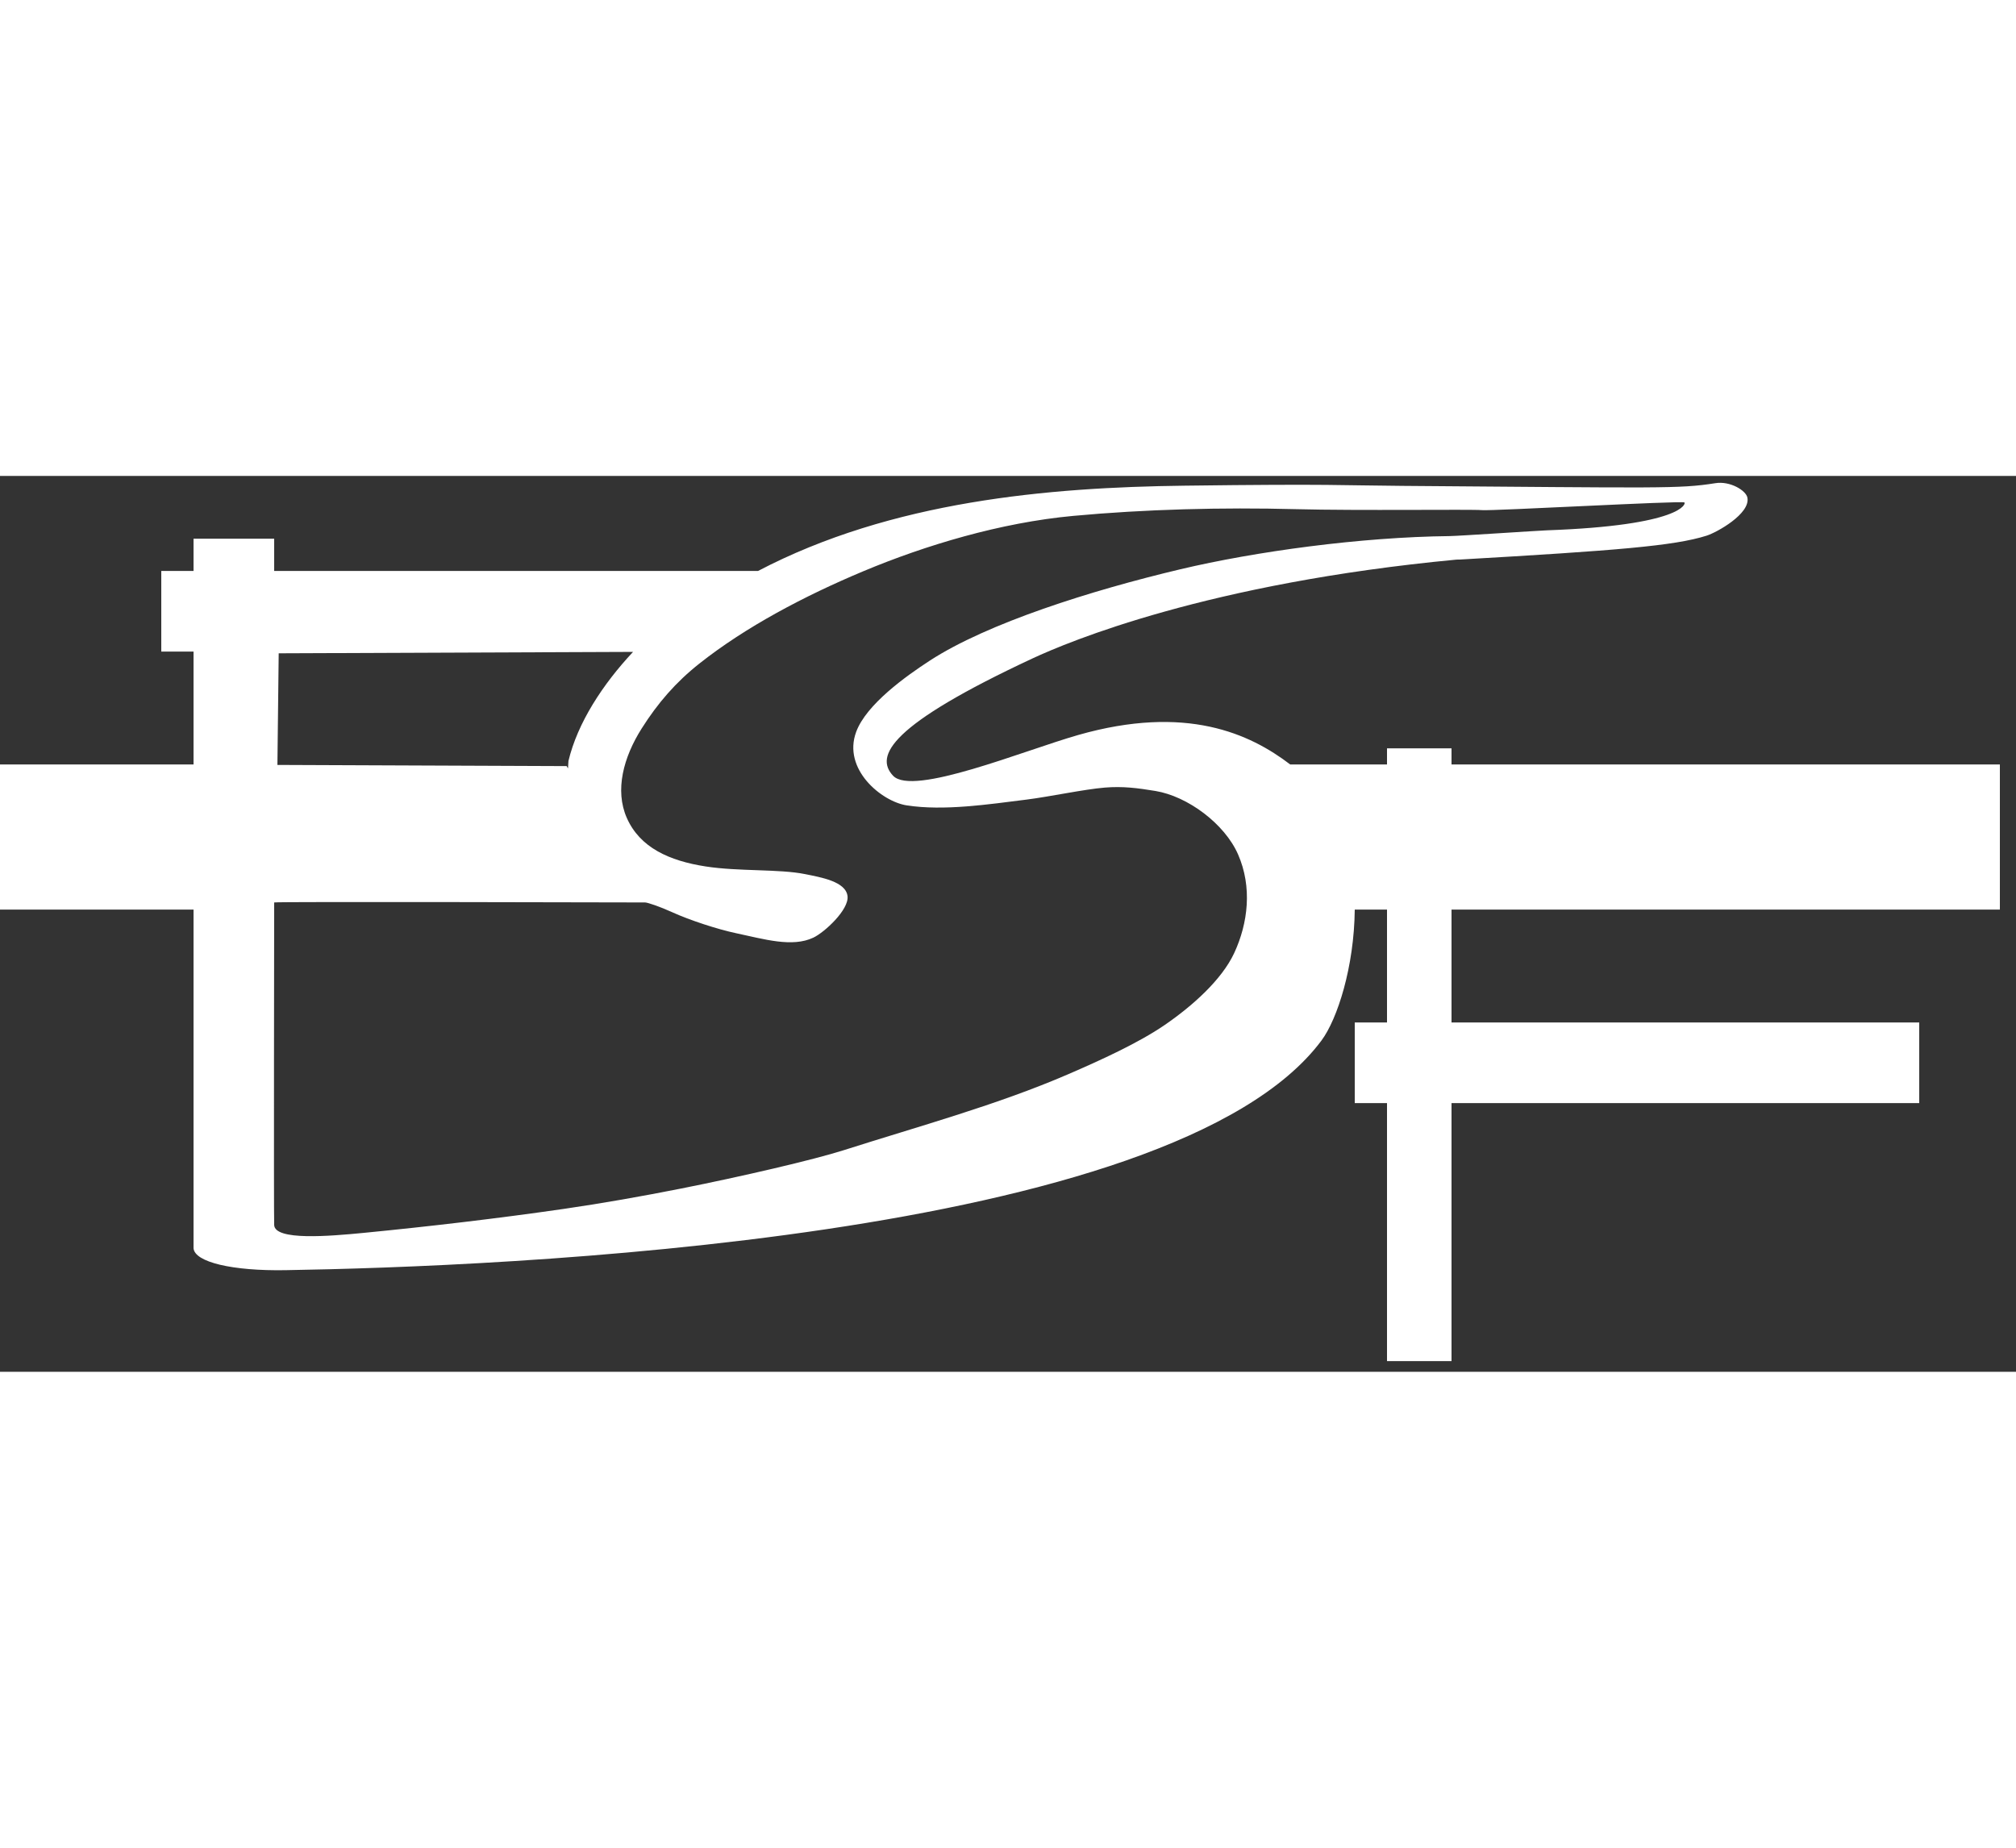 <?xml version="1.0" encoding="UTF-8" standalone="no"?>
<!-- Generator: Adobe Illustrator 9.0, SVG Export Plug-In  -->
<svg
   xmlns:dc="http://purl.org/dc/elements/1.1/"
   xmlns:cc="http://web.resource.org/cc/"
   xmlns:rdf="http://www.w3.org/1999/02/22-rdf-syntax-ns#"
   xmlns:svg="http://www.w3.org/2000/svg"
   xmlns="http://www.w3.org/2000/svg"
   xmlns:sodipodi="http://inkscape.sourceforge.net/DTD/sodipodi-0.dtd"
   xmlns:inkscape="http://www.inkscape.org/namespaces/inkscape"
   width="600pt"
   height="550pt"
   viewBox="0 0 900 400"
   xml:space="preserve"
   id="svg2"
   sodipodi:version="0.32"
   inkscape:version="0.43"
   sodipodi:docname="fsf-logo.svg"
   sodipodi:docbase="/home/johns/graphics/logos/fsf"><rect x="0" y="0" width="900" height="400" fill="#333333" stroke="none"/><defs
   id="defs59" /><sodipodi:namedview
   inkscape:cy="417.84947"
   inkscape:cx="305.25953"
   inkscape:zoom="0.43415836"
   inkscape:window-height="862"
   inkscape:window-width="1150"
   inkscape:pageshadow="2"
   inkscape:pageopacity="0.0"
   borderopacity="1.0"
   bordercolor="#666666"
   pagecolor="#ffffff"
   id="base"
   inkscape:window-x="0"
   inkscape:window-y="0"
   inkscape:current-layer="svg2" />
	<g
   id="Layer_x0020_1"
   style="fill-rule:nonzero;stroke:#000000;stroke-miterlimit:4"
   transform="matrix(1,0,0,1,2.36132e-5,1.868293e-2)">
		<g
   id="g5">
			<clipPath
   id="aiclp1"
   style="fill:none;stroke:none;">
				<path
   d="M 0,0 L 3390.47,0 L 3390.47,395.159 L 0,395.159 L 0,0 z "
   id="path8" />
			</clipPath>
			<g
   id="g10">
				<path
   style="fill:#ffffff;stroke:none"
   d="M 86.4,193.619 L 0,193.619 L 0,128.819 L 86.4,128.819 L 86.4,78.419 L 72,78.419 L 72,42.419 L 86.4,42.419 L 86.4,28.019 L 122.4,28.019 L 122.4,42.419 L 338.4,42.419 C 398.068,11.152 468.102,5.081 528.635,4.336 C 595.448,3.478 598.91,4.229 626.165,4.424 C 741.533,5.283 749.485,5.792 765.768,3.223 C 772.332,2.142 779.531,6.483 780.1,9.718 C 781.423,16.89 766.474,25.196 761.858,26.659 C 747.507,31.214 721.815,33.275 651.929,37.307 L 650.265,37.341 C 539.276,47.821 477.012,73.988 460.922,81.476 C 397.281,111.179 390.411,125.007 398.685,133.831 C 407.453,143.189 456.997,122.605 481.292,115.667 C 529.574,101.893 558.027,115.084 576,128.819 L 619.2,128.819 L 619.2,121.619 L 648,121.619 L 648,128.819 L 892.8,128.819 L 892.8,193.619 L 648,193.619 L 648,244.02 L 856.8,244.02 L 856.8,280.02 L 648,280.02 L 648,395.219 L 619.2,395.219 L 619.2,280.02 L 604.8,280.02 L 604.8,244.02 L 619.2,244.02 L 619.2,193.619 L 604.8,193.619 C 604.551,219.088 597.091,242.438 589.952,252.057 C 523.32,341.562 221.084,353.077 127.459,354.605 C 103.834,355.01 86.923,351.047 86.4,344.818 M 253.773,127.251 C 257.812,110.263 269.098,92.953 282.619,78.547 L 124.419,79.178 L 123.845,129.016 L 252.962,129.54 L 253.572,130.573 M 751.955,11.815 C 750.31,10.996 666.288,15.679 661.564,15.25 C 656.841,14.82 606.225,15.545 578.474,14.82 C 545.624,13.961 511.15,14.854 479.065,17.826 C 446.645,20.832 413.151,30.923 385.455,42.517 C 359.107,53.548 332.851,67.422 312.24,83.74 C 301.685,92.094 293.661,101.373 286.476,112.726 C 278.317,125.607 274.384,140.322 279.819,152.661 C 285.678,165.945 298.781,171.829 315.031,174.346 C 329.785,176.64 347.881,175.419 359.475,177.781 C 366.359,179.183 377.658,181.035 378.369,187.658 C 379.013,193.669 368.163,203.721 363.125,206.121 C 353.678,210.631 341.01,206.766 328.772,204.189 C 320.337,202.418 307.819,198.311 300.001,194.741 C 294.722,192.327 289.074,190.421 288,190.421 C 287.572,190.421 122.187,189.993 122.4,190.421 C 122.4,193.212 122.187,327.981 122.4,334.421 C 122.635,341.533 147.178,339.426 162.376,337.95 C 191.737,335.077 222.278,331.508 251.908,327.215 C 268.85,324.759 286.805,321.578 303.866,318.196 C 330.919,312.83 363.267,305.314 376.718,301.019 C 410.36,290.285 445.142,280.838 476.918,267.097 C 491.204,260.924 508.265,253.141 519.86,245.196 C 532.218,236.728 545.409,225.014 550.992,212.991 C 557.191,199.639 559.089,183.563 552.709,168.976 C 546.698,155.235 530.165,142.998 515.78,140.635 C 507.593,139.293 501.18,138.488 493.236,139.132 C 484.098,139.87 468.545,143.211 458.239,144.5 C 441.297,146.62 421.39,149.633 404.777,147.077 C 393.613,145.358 376.007,130.974 382.233,114.227 C 386.796,101.948 404.475,89.347 415.083,82.451 C 440.848,65.703 487.197,51.083 526.945,41.656 C 560.438,33.713 607.458,27.271 647.179,26.842 C 651.009,26.802 686.892,24.393 690.549,24.265 C 750.881,22.118 752.813,12.242 751.955,11.813"
   id="path12" />
			</g>
		</g>
	</g>
</svg>